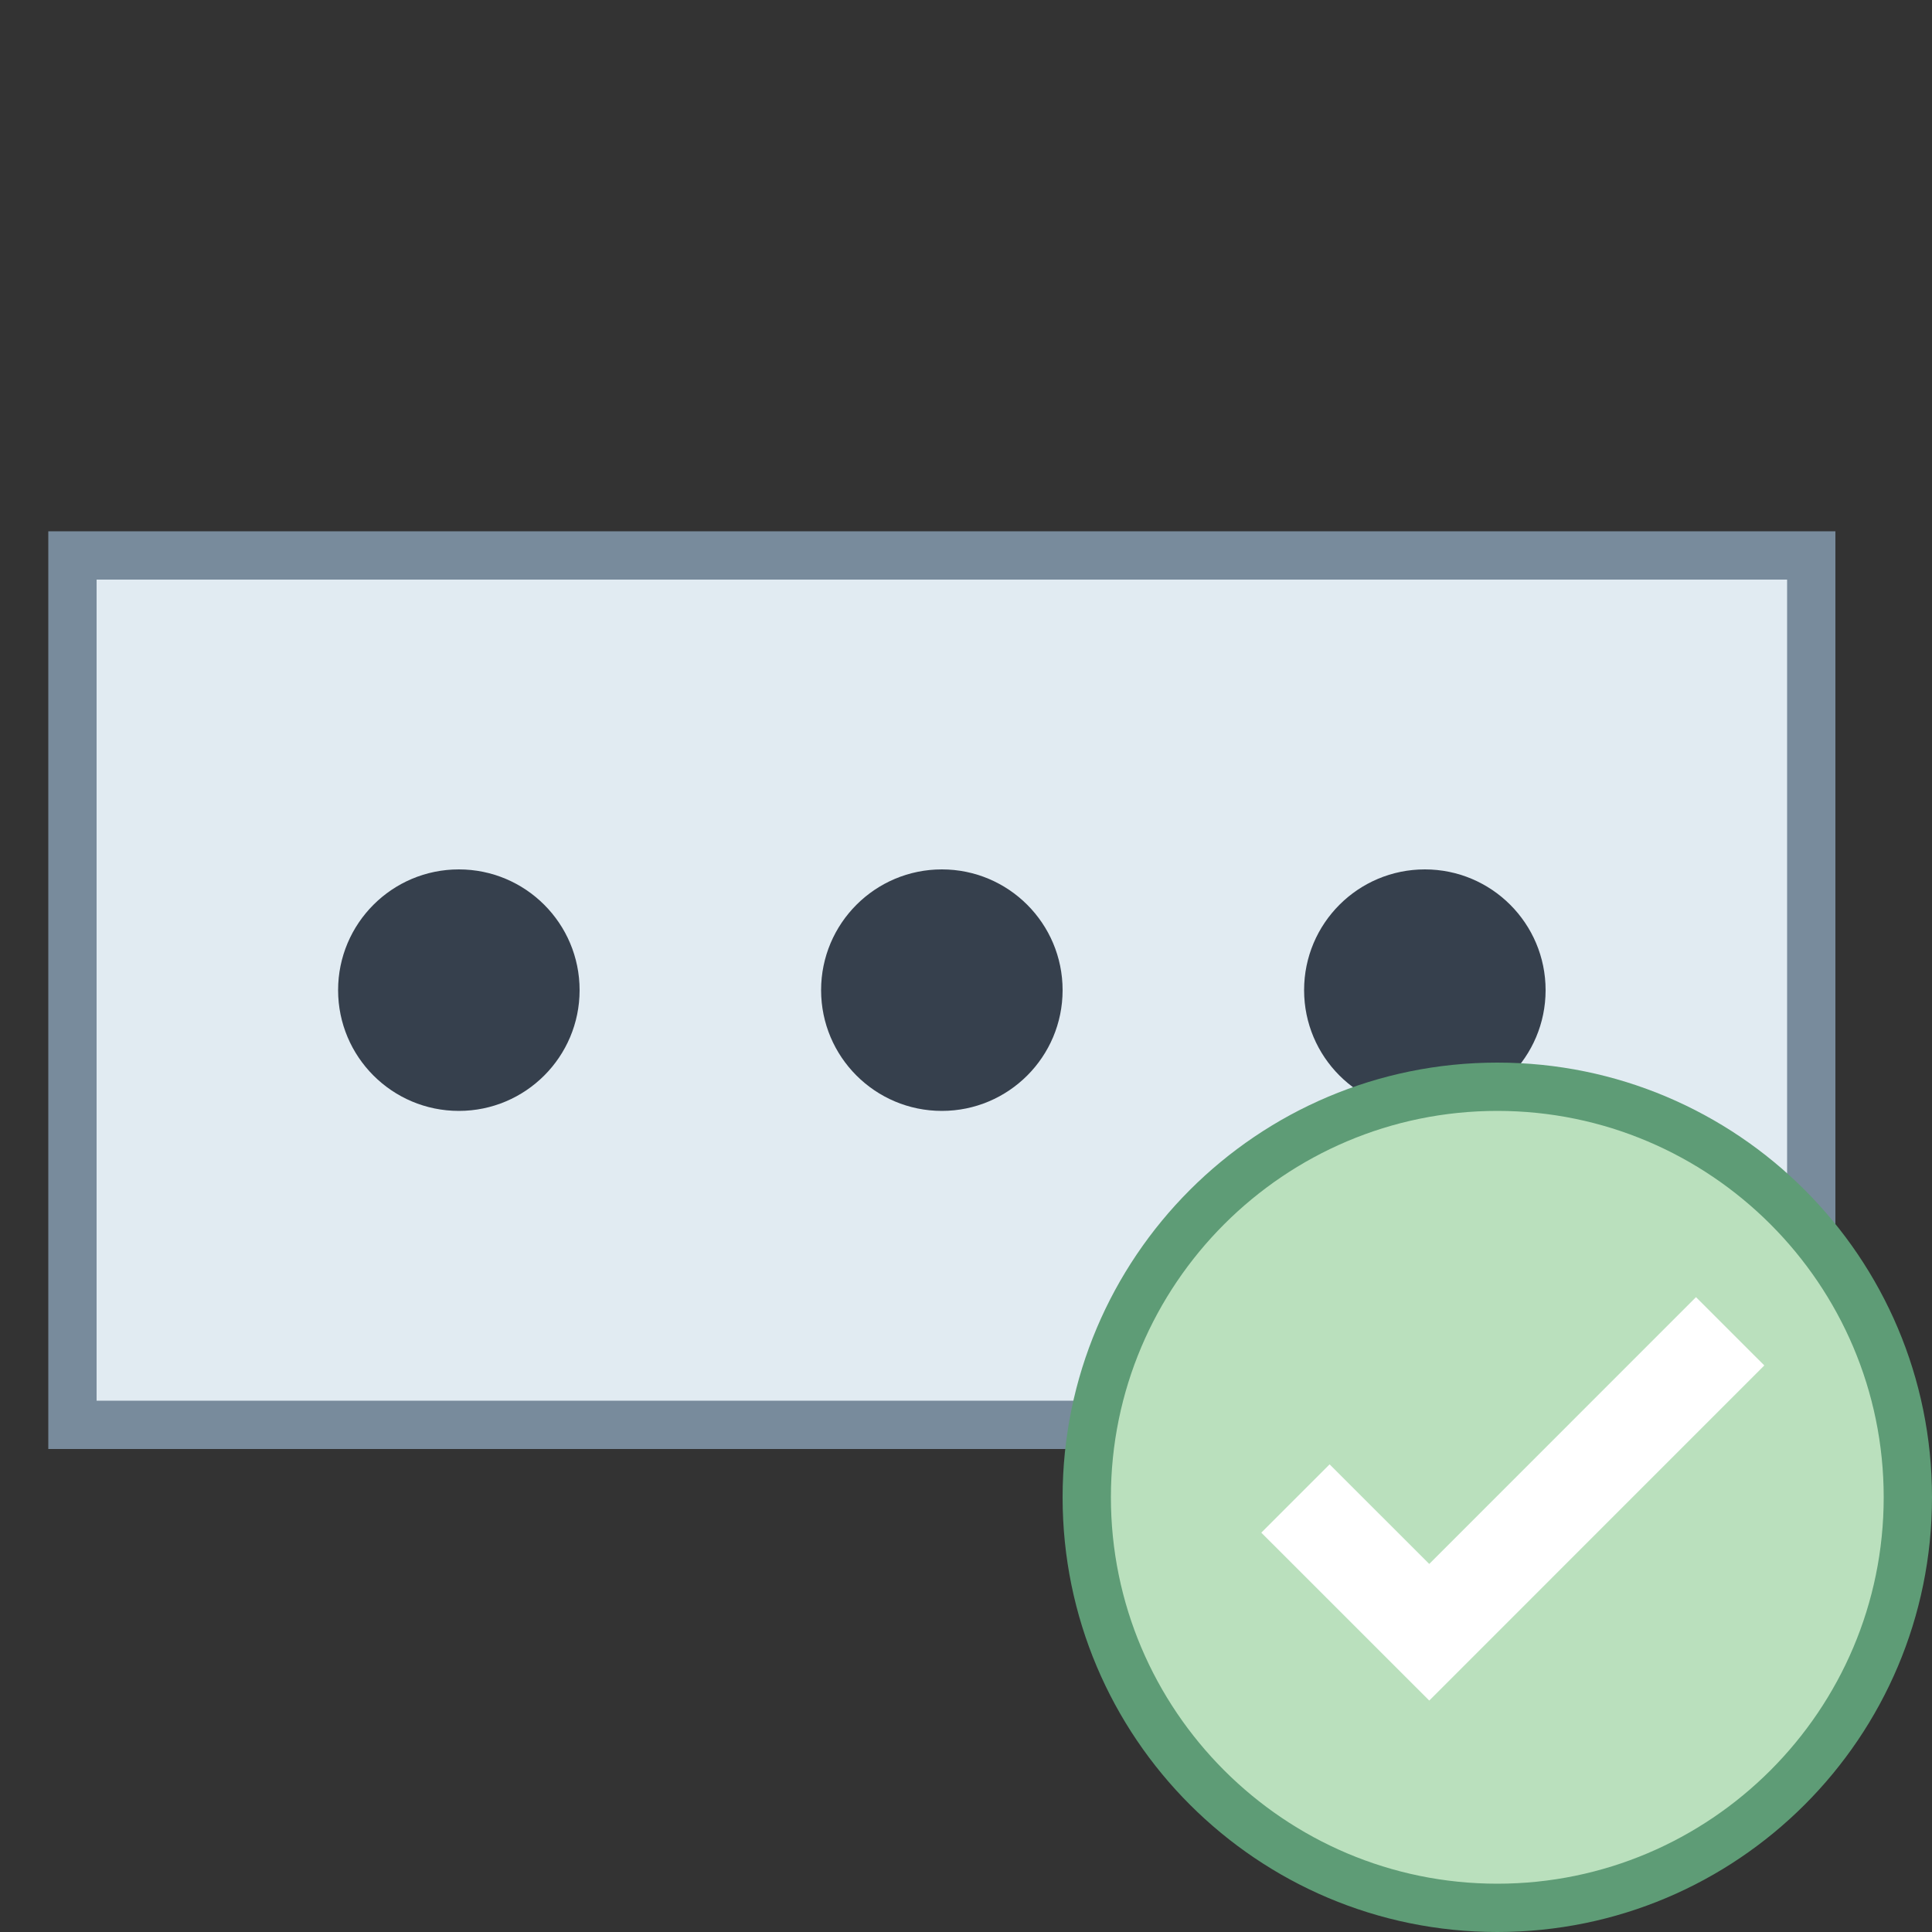 <svg viewBox="0 0 40 40" xmlns="http://www.w3.org/2000/svg"><rect x="0" y="0" width="40" height="40" fill="#333333" stroke="none"/><path fill="#e1ebf2" d="M1.5 11.5h36v18h-36z"></path><path d="M37 12v17H2V12h35m1-1H1v19h37V11z" fill="#788b9c"></path><circle cx="19.5" cy="20.5" r="2.5" fill="#36404d"></circle><circle cx="9.5" cy="20.5" r="2.5" fill="#36404d"></circle><circle cx="29.5" cy="20.5" r="2.5" fill="#36404d"></circle><circle cx="31" cy="31" r="8.5" fill="#bae0bd"></circle><path d="M31 23c4.411 0 8 3.589 8 8s-3.589 8-8 8-8-3.589-8-8 3.589-8 8-8m0-1c-4.971 0-9 4.029-9 9s4.029 9 9 9 9-4.029 9-9-4.029-9-9-9z" fill="#5e9c76"></path><path fill="none" stroke="#fff" stroke-width="2" stroke-miterlimit="10" d="M26.821 31.025l2.77 2.769 6.23-6.231"></path></svg>